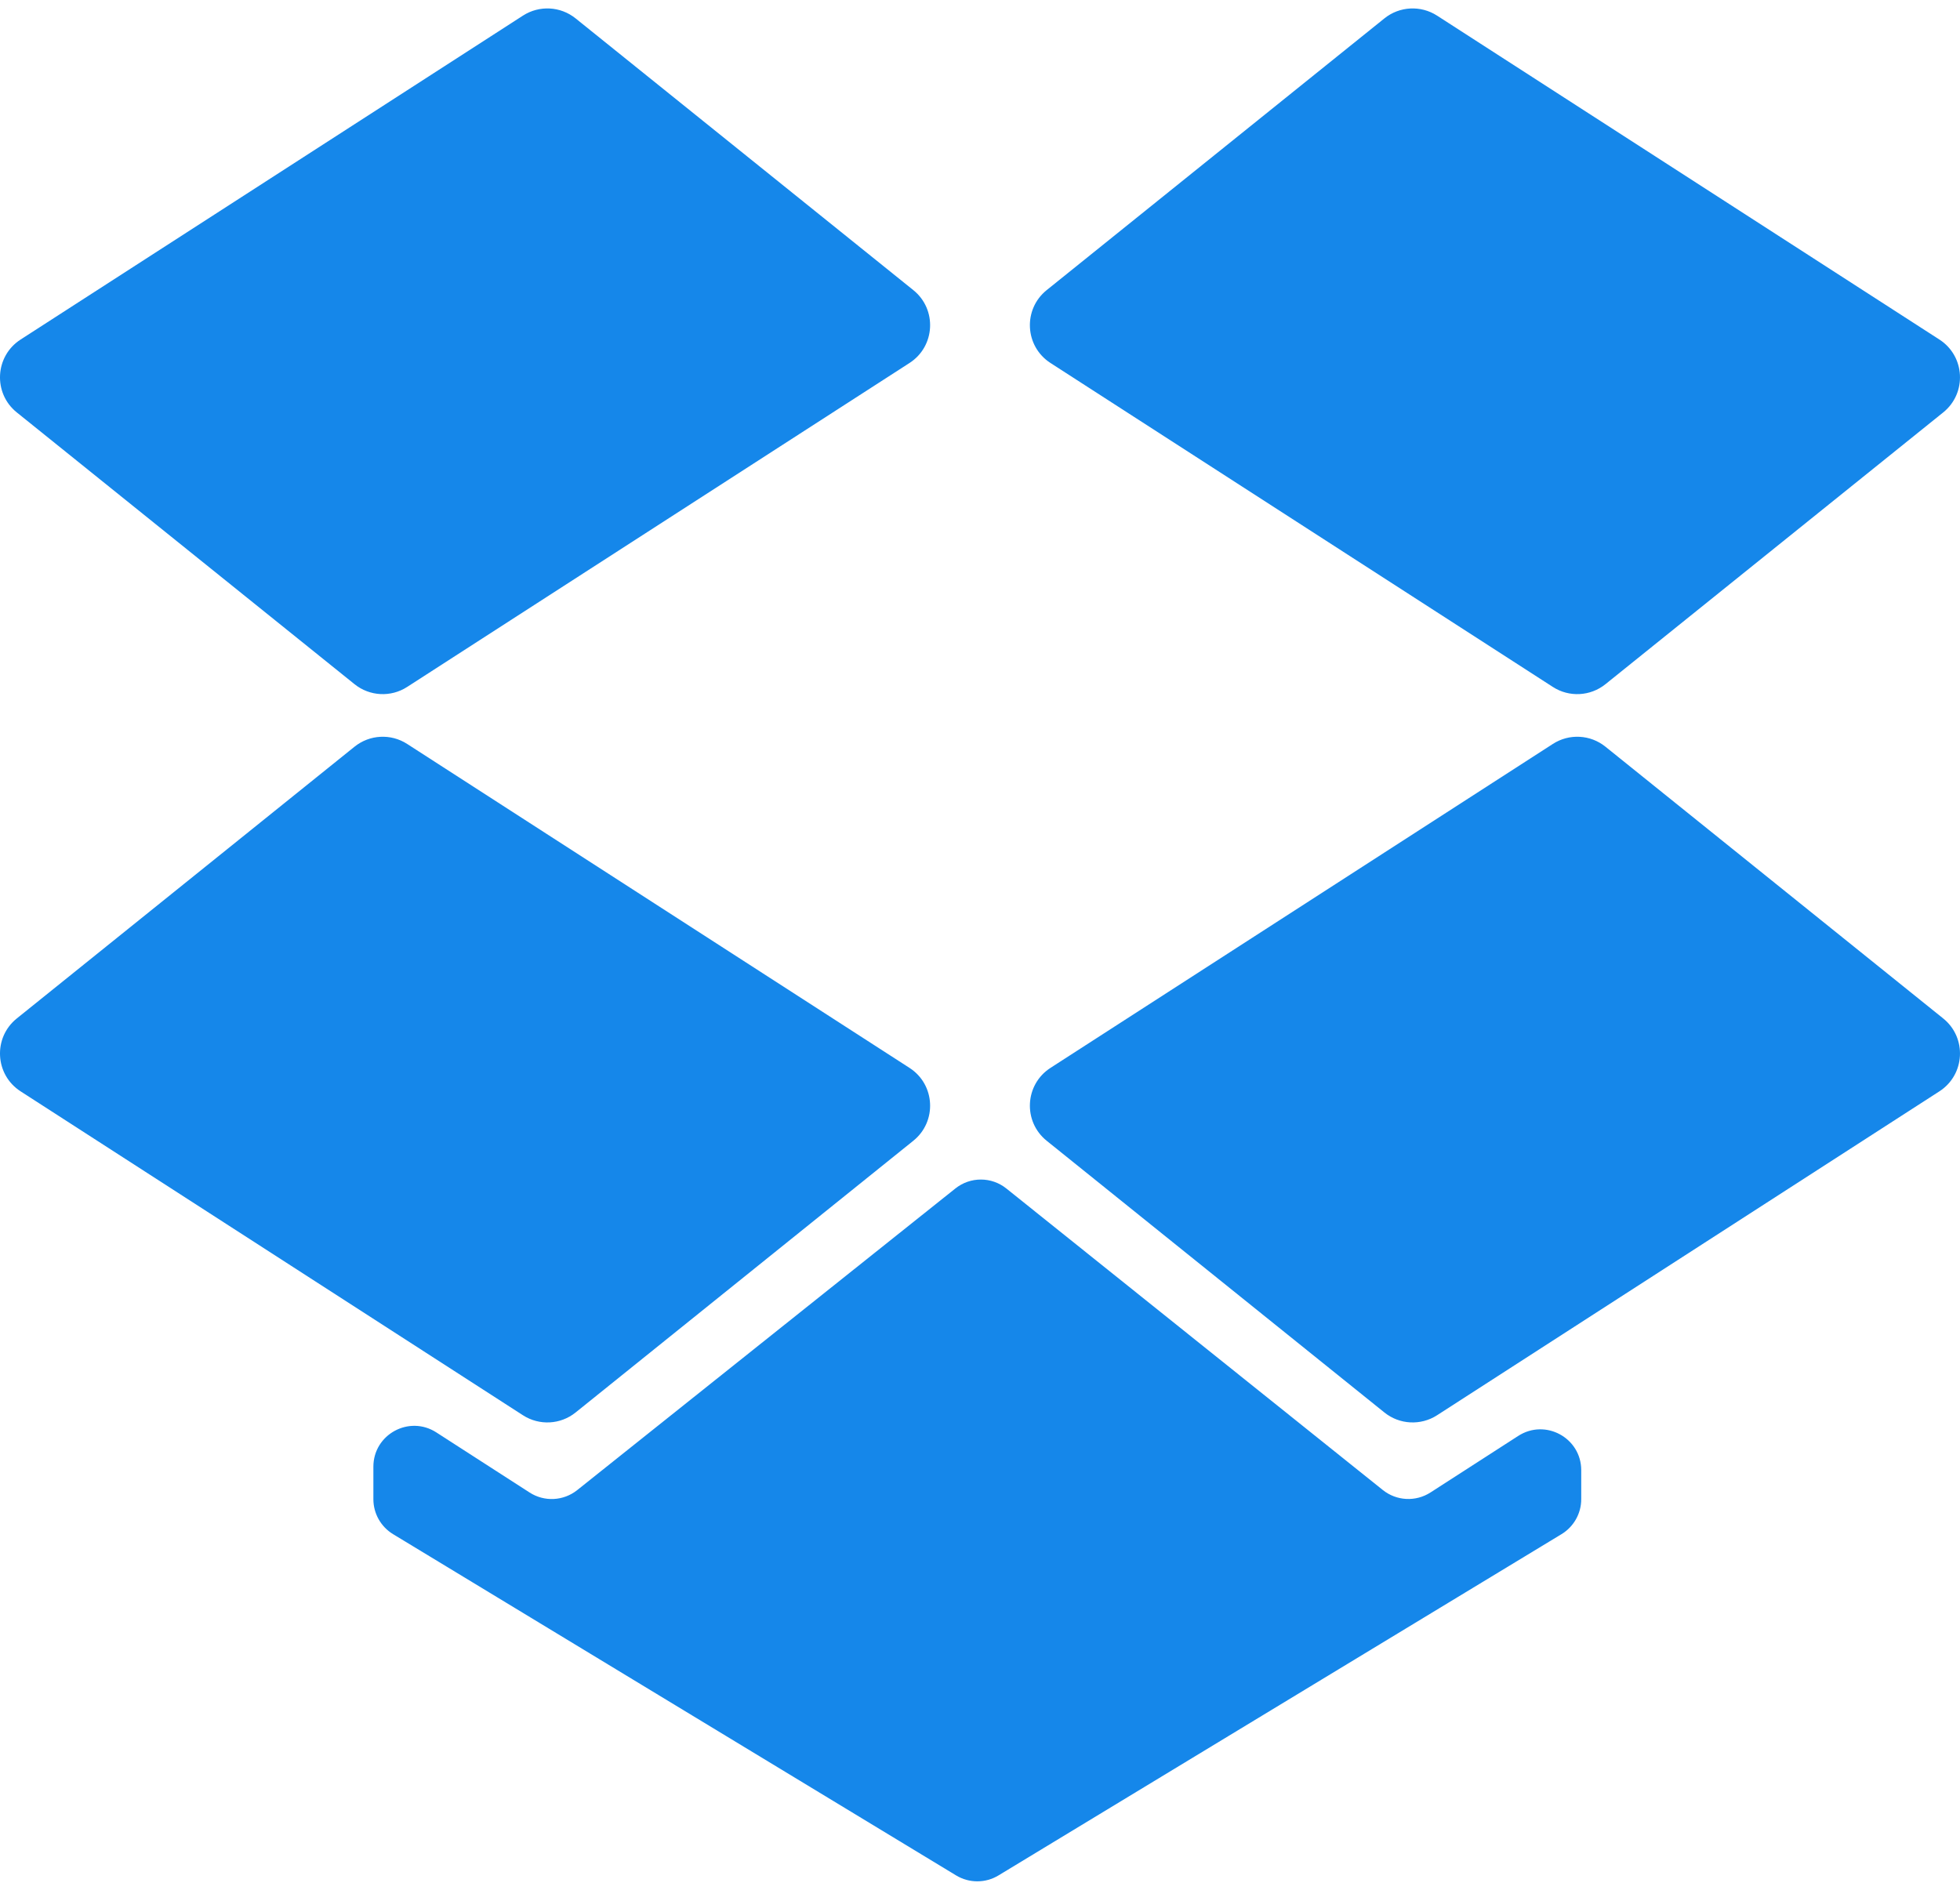 <svg width="56" height="54" viewBox="0 0 56 54" fill="none" xmlns="http://www.w3.org/2000/svg">
<path d="M25.985 30.514L11.633 21.258C11.167 20.957 10.561 20.989 10.129 21.337L0.48 29.102C-0.204 29.652 -0.148 30.71 0.589 31.185L14.942 40.441C15.408 40.741 16.014 40.709 16.445 40.362L26.095 32.597C26.778 32.047 26.723 30.989 25.985 30.514Z" fill="#1587EA"/>
<path d="M29.905 32.597L39.555 40.362C39.986 40.709 40.592 40.741 41.058 40.441L55.411 31.185C56.148 30.709 56.203 29.652 55.52 29.102L45.87 21.337C45.439 20.989 44.833 20.957 44.367 21.258L30.015 30.514C29.277 30.989 29.222 32.047 29.905 32.597Z" fill="#1587EA"/>
<path d="M26.095 8.29L16.445 0.525C16.013 0.178 15.408 0.146 14.942 0.446L0.589 9.702C-0.148 10.178 -0.204 11.235 0.48 11.785L10.129 19.55C10.561 19.898 11.167 19.93 11.633 19.629L25.985 10.373C26.723 9.898 26.778 8.84 26.095 8.29Z" fill="#1587EA"/>
<path d="M55.411 9.702L41.058 0.446C40.592 0.146 39.986 0.178 39.555 0.525L29.905 8.29C29.222 8.84 29.277 9.898 30.015 10.373L44.367 19.629C44.833 19.93 45.439 19.898 45.871 19.55L55.52 11.785C56.203 11.235 56.148 10.177 55.411 9.702Z" fill="#1587EA"/>
<path d="M27.297 33.96L16.491 42.58C16.099 42.892 15.552 42.92 15.131 42.648L12.467 40.931C11.691 40.43 10.668 40.987 10.668 41.911V42.84C10.668 43.248 10.882 43.626 11.23 43.838L27.318 53.59C27.69 53.815 28.156 53.815 28.528 53.59L44.615 43.838C44.964 43.626 45.178 43.248 45.178 42.84V42.011C45.178 41.087 44.155 40.53 43.378 41.031L40.871 42.647C40.449 42.919 39.901 42.891 39.509 42.577L28.754 33.962C28.328 33.62 27.723 33.62 27.297 33.96Z" fill="#1587EA"/>
</svg>
